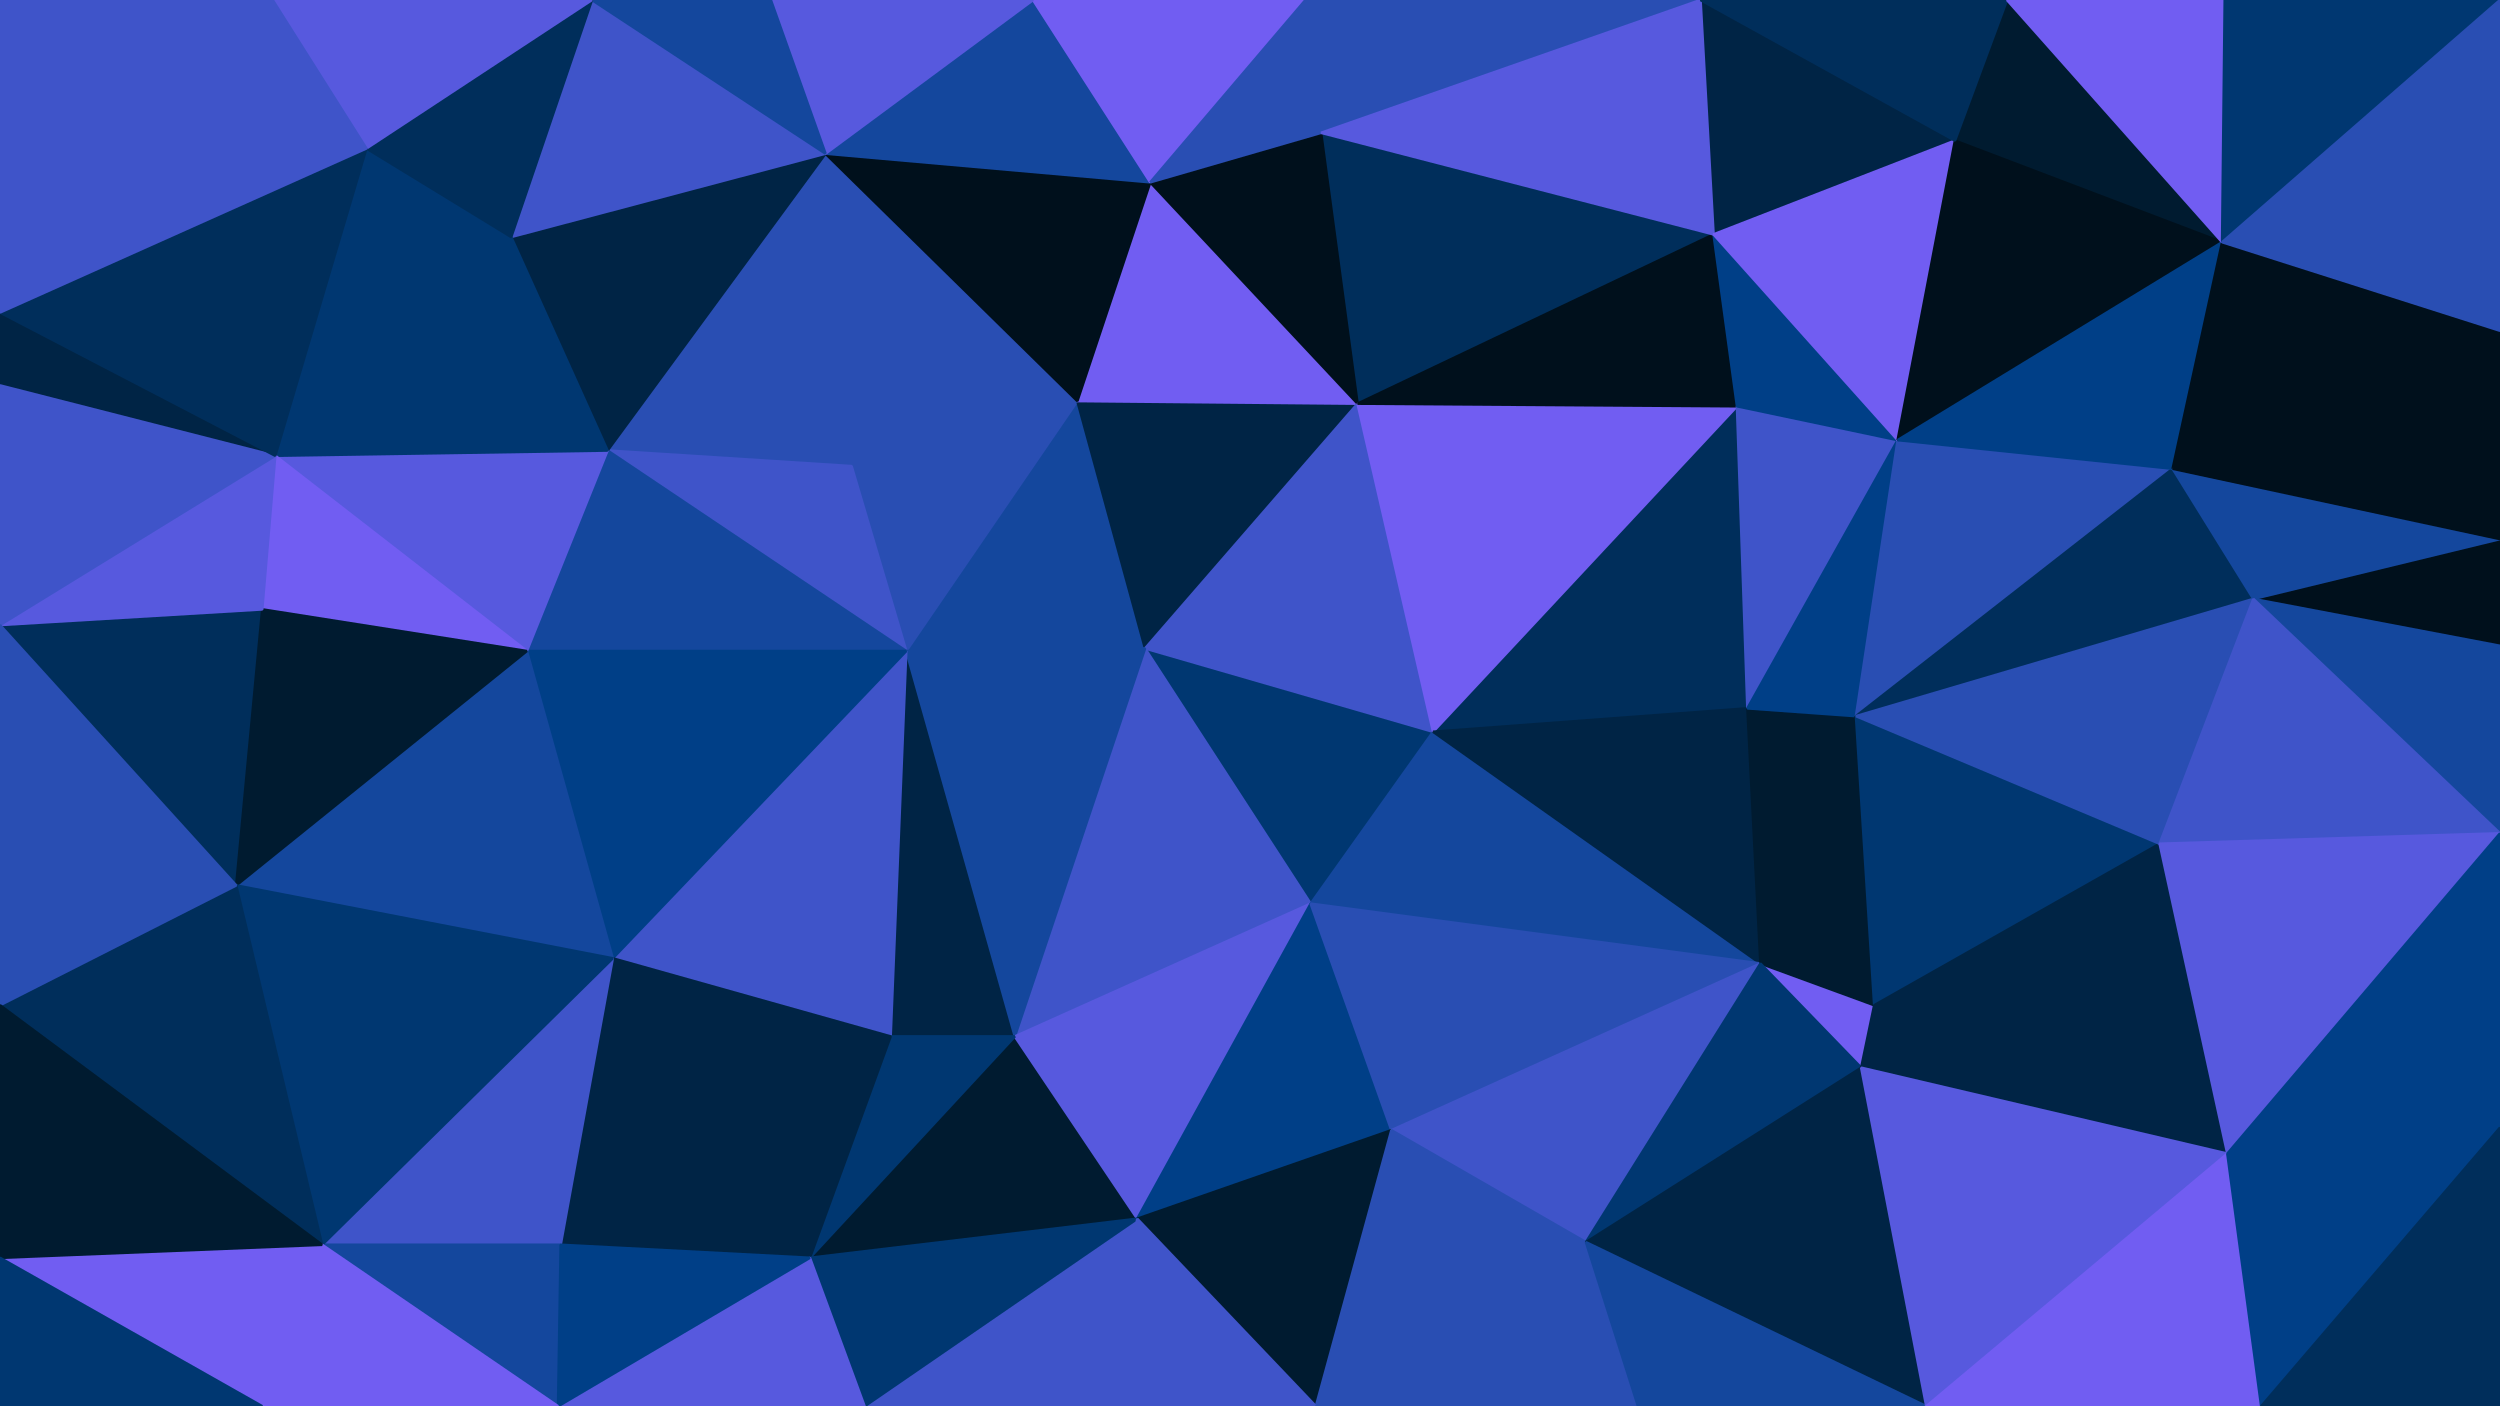 <svg id="visual" viewBox="0 0 960 540" width="960" height="540" xmlns="http://www.w3.org/2000/svg" xmlns:xlink="http://www.w3.org/1999/xlink" version="1.1"><g stroke-width="1" stroke-linejoin="bevel"><path d="M439.7 249L413.7 154L348 250Z" fill="#14479d" stroke="#14479d"></path><path d="M413.7 154L327 179L348 250Z" fill="#294eb3" stroke="#294eb3"></path><path d="M439.7 249L521.3 155L413.7 154Z" fill="#002445" stroke="#002445"></path><path d="M521.3 155L441.7 70L413.7 154Z" fill="#715df2" stroke="#715df2"></path><path d="M413.7 154L317 59L327 179Z" fill="#294eb3" stroke="#294eb3"></path><path d="M317 59L233.3 173L327 179Z" fill="#294eb3" stroke="#294eb3"></path><path d="M327 179L233.3 173L348 250Z" fill="#3f54c9" stroke="#3f54c9"></path><path d="M441.7 70L317 59L413.7 154Z" fill="#00101c" stroke="#00101c"></path><path d="M503.3 347L550.3 281L439.7 249Z" fill="#003771" stroke="#003771"></path><path d="M439.7 249L550.3 281L521.3 155Z" fill="#3f54c9" stroke="#3f54c9"></path><path d="M389.7 398L503.3 347L439.7 249Z" fill="#3f54c9" stroke="#3f54c9"></path><path d="M342 398L389.7 398L348 250Z" fill="#002445" stroke="#002445"></path><path d="M348 250L389.7 398L439.7 249Z" fill="#14479d" stroke="#14479d"></path><path d="M235.3 368L342 398L348 250Z" fill="#3f54c9" stroke="#3f54c9"></path><path d="M233.3 173L202.3 250L348 250Z" fill="#14479d" stroke="#14479d"></path><path d="M658 90L507.3 51L521.3 155Z" fill="#002e5b" stroke="#002e5b"></path><path d="M521.3 155L507.3 51L441.7 70Z" fill="#00101c" stroke="#00101c"></path><path d="M441.7 70L396.7 0L317 59Z" fill="#14479d" stroke="#14479d"></path><path d="M501.3 0L396.7 0L441.7 70Z" fill="#715df2" stroke="#715df2"></path><path d="M202.3 250L235.3 368L348 250Z" fill="#003f87" stroke="#003f87"></path><path d="M317 59L196.3 91L233.3 173Z" fill="#002445" stroke="#002445"></path><path d="M233.3 173L105.7 175L202.3 250Z" fill="#5759de" stroke="#5759de"></path><path d="M227.3 0L196.3 91L317 59Z" fill="#3f54c9" stroke="#3f54c9"></path><path d="M396.7 0L296 0L317 59Z" fill="#5759de" stroke="#5759de"></path><path d="M653 0L501.3 0L507.3 51Z" fill="#294eb3" stroke="#294eb3"></path><path d="M507.3 51L501.3 0L441.7 70Z" fill="#294eb3" stroke="#294eb3"></path><path d="M311 483L436.7 468L389.7 398Z" fill="#001b30" stroke="#001b30"></path><path d="M389.7 398L436.7 468L503.3 347Z" fill="#5759de" stroke="#5759de"></path><path d="M503.3 347L676 370L550.3 281Z" fill="#14479d" stroke="#14479d"></path><path d="M311 483L389.7 398L342 398Z" fill="#003771" stroke="#003771"></path><path d="M436.7 468L534.3 434L503.3 347Z" fill="#003f87" stroke="#003f87"></path><path d="M296 0L227.3 0L317 59Z" fill="#14479d" stroke="#14479d"></path><path d="M671 272L667 156L550.3 281Z" fill="#002e5b" stroke="#002e5b"></path><path d="M550.3 281L667 156L521.3 155Z" fill="#715df2" stroke="#715df2"></path><path d="M676 370L671 272L550.3 281Z" fill="#002445" stroke="#002445"></path><path d="M235.3 368L311 483L342 398Z" fill="#002445" stroke="#002445"></path><path d="M140.7 57L105.7 175L196.3 91Z" fill="#003771" stroke="#003771"></path><path d="M196.3 91L105.7 175L233.3 173Z" fill="#003771" stroke="#003771"></path><path d="M202.3 250L90.7 340L235.3 368Z" fill="#14479d" stroke="#14479d"></path><path d="M235.3 368L215.3 478L311 483Z" fill="#002445" stroke="#002445"></path><path d="M667 156L658 90L521.3 155Z" fill="#00101c" stroke="#00101c"></path><path d="M105.7 175L100.7 234L202.3 250Z" fill="#715df2" stroke="#715df2"></path><path d="M227.3 0L140.7 57L196.3 91Z" fill="#002e5b" stroke="#002e5b"></path><path d="M123.7 478L215.3 478L235.3 368Z" fill="#3f54c9" stroke="#3f54c9"></path><path d="M534.3 434L676 370L503.3 347Z" fill="#294eb3" stroke="#294eb3"></path><path d="M671 272L728.7 169L667 156Z" fill="#3f54c9" stroke="#3f54c9"></path><path d="M676 370L712.7 275L671 272Z" fill="#001b30" stroke="#001b30"></path><path d="M667 156L728.7 169L658 90Z" fill="#003f87" stroke="#003f87"></path><path d="M0 240L90.7 340L100.7 234Z" fill="#002e5b" stroke="#002e5b"></path><path d="M100.7 234L90.7 340L202.3 250Z" fill="#001b30" stroke="#001b30"></path><path d="M332 540L427.7 540L436.7 468Z" fill="#3f54c9" stroke="#3f54c9"></path><path d="M436.7 468L505.3 540L534.3 434Z" fill="#001b30" stroke="#001b30"></path><path d="M534.3 434L609 477L676 370Z" fill="#3f54c9" stroke="#3f54c9"></path><path d="M332 540L436.7 468L311 483Z" fill="#003771" stroke="#003771"></path><path d="M750.7 54L653 0L658 90Z" fill="#002445" stroke="#002445"></path><path d="M658 90L653 0L507.3 51Z" fill="#5759de" stroke="#5759de"></path><path d="M214.3 540L332 540L311 483Z" fill="#5759de" stroke="#5759de"></path><path d="M712.7 275L728.7 169L671 272Z" fill="#003f87" stroke="#003f87"></path><path d="M505.3 540L609 477L534.3 434Z" fill="#294eb3" stroke="#294eb3"></path><path d="M427.7 540L505.3 540L436.7 468Z" fill="#3f54c9" stroke="#3f54c9"></path><path d="M0 120L0 148L105.7 175Z" fill="#002445" stroke="#002445"></path><path d="M105.7 175L0 240L100.7 234Z" fill="#5759de" stroke="#5759de"></path><path d="M227.3 0L104.7 0L140.7 57Z" fill="#5759de" stroke="#5759de"></path><path d="M714.7 410L719.7 386L676 370Z" fill="#715df2" stroke="#715df2"></path><path d="M676 370L719.7 386L712.7 275Z" fill="#001b30" stroke="#001b30"></path><path d="M712.7 275L834.3 180L728.7 169Z" fill="#294eb3" stroke="#294eb3"></path><path d="M123.7 478L214.3 540L215.3 478Z" fill="#14479d" stroke="#14479d"></path><path d="M215.3 478L214.3 540L311 483Z" fill="#003f87" stroke="#003f87"></path><path d="M609 477L714.7 410L676 370Z" fill="#003771" stroke="#003771"></path><path d="M90.7 340L123.7 478L235.3 368Z" fill="#003771" stroke="#003771"></path><path d="M728.7 169L750.7 54L658 90Z" fill="#715df2" stroke="#715df2"></path><path d="M770.7 0L750.7 54L853.3 93Z" fill="#001b30" stroke="#001b30"></path><path d="M0 148L0 240L105.7 175Z" fill="#3f54c9" stroke="#3f54c9"></path><path d="M90.7 340L0 386L123.7 478Z" fill="#002e5b" stroke="#002e5b"></path><path d="M0 120L105.7 175L140.7 57Z" fill="#002e5b" stroke="#002e5b"></path><path d="M104.7 0L0 120L140.7 57Z" fill="#3f54c9" stroke="#3f54c9"></path><path d="M505.3 540L629 540L609 477Z" fill="#294eb3" stroke="#294eb3"></path><path d="M609 477L739.7 540L714.7 410Z" fill="#002445" stroke="#002445"></path><path d="M0 240L0 386L90.7 340Z" fill="#294eb3" stroke="#294eb3"></path><path d="M853.3 93L750.7 54L728.7 169Z" fill="#00101c" stroke="#00101c"></path><path d="M750.7 54L770.7 0L653 0Z" fill="#002e5b" stroke="#002e5b"></path><path d="M0 483L100.7 540L123.7 478Z" fill="#715df2" stroke="#715df2"></path><path d="M123.7 478L100.7 540L214.3 540Z" fill="#715df2" stroke="#715df2"></path><path d="M829.3 324L712.7 275L719.7 386Z" fill="#003771" stroke="#003771"></path><path d="M865.3 230L834.3 180L712.7 275Z" fill="#002e5b" stroke="#002e5b"></path><path d="M104.7 0L0 0L0 120Z" fill="#3f54c9" stroke="#3f54c9"></path><path d="M855.3 443L829.3 324L719.7 386Z" fill="#002445" stroke="#002445"></path><path d="M855.3 443L719.7 386L714.7 410Z" fill="#002445" stroke="#002445"></path><path d="M829.3 324L865.3 230L712.7 275Z" fill="#294eb3" stroke="#294eb3"></path><path d="M834.3 180L853.3 93L728.7 169Z" fill="#003f87" stroke="#003f87"></path><path d="M960 127L853.3 93L834.3 180Z" fill="#00101c" stroke="#00101c"></path><path d="M629 540L739.7 540L609 477Z" fill="#14479d" stroke="#14479d"></path><path d="M0 386L0 483L123.7 478Z" fill="#001b30" stroke="#001b30"></path><path d="M853.3 93L854.3 0L770.7 0Z" fill="#715df2" stroke="#715df2"></path><path d="M960 0L854.3 0L853.3 93Z" fill="#003771" stroke="#003771"></path><path d="M0 483L0 540L100.7 540Z" fill="#003771" stroke="#003771"></path><path d="M739.7 540L855.3 443L714.7 410Z" fill="#5759de" stroke="#5759de"></path><path d="M960 248L960 207L865.3 230Z" fill="#00101c" stroke="#00101c"></path><path d="M960 248L865.3 230L960 320Z" fill="#14479d" stroke="#14479d"></path><path d="M865.3 230L960 207L834.3 180Z" fill="#14479d" stroke="#14479d"></path><path d="M960 320L865.3 230L829.3 324Z" fill="#3f54c9" stroke="#3f54c9"></path><path d="M960 207L960 127L834.3 180Z" fill="#00101c" stroke="#00101c"></path><path d="M855.3 443L960 320L829.3 324Z" fill="#5759de" stroke="#5759de"></path><path d="M739.7 540L868.3 540L855.3 443Z" fill="#715df2" stroke="#715df2"></path><path d="M855.3 443L960 433L960 320Z" fill="#003f87" stroke="#003f87"></path><path d="M960 127L960 0L853.3 93Z" fill="#294eb3" stroke="#294eb3"></path><path d="M868.3 540L960 433L855.3 443Z" fill="#003f87" stroke="#003f87"></path><path d="M868.3 540L960 540L960 433Z" fill="#002e5b" stroke="#002e5b"></path></g></svg>